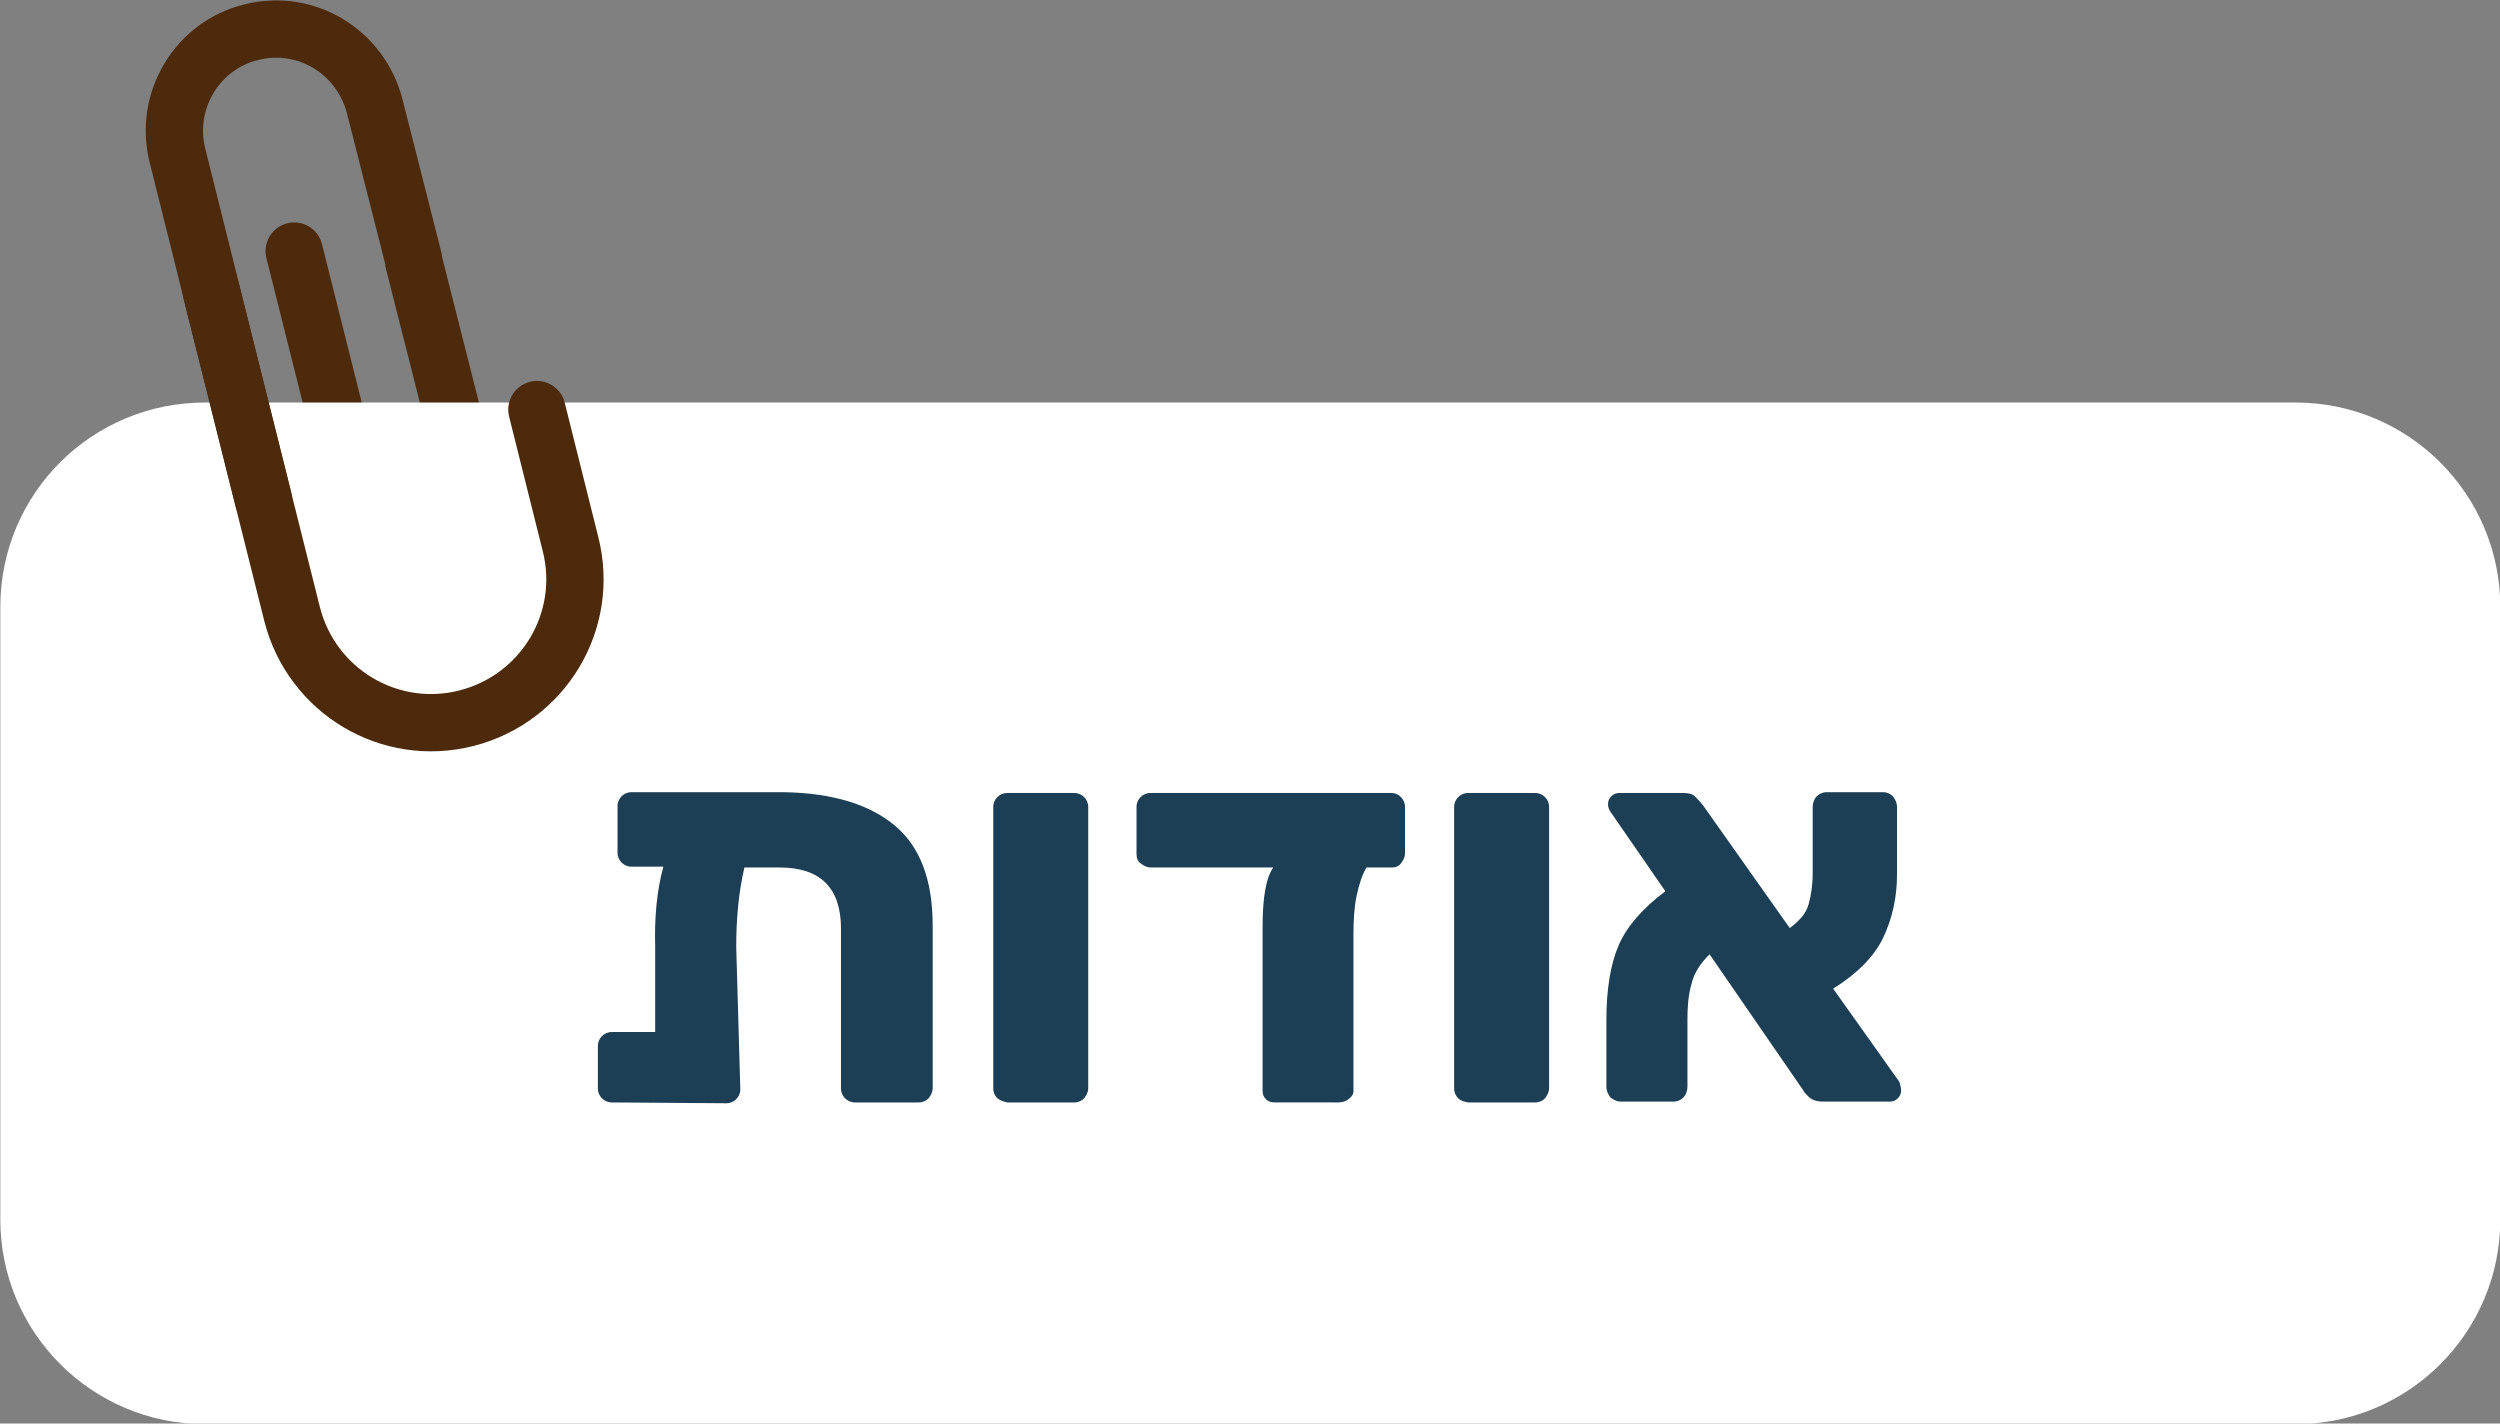 <?xml version="1.0" encoding="utf-8"?>
<!-- Generator: Adobe Illustrator 23.0.0, SVG Export Plug-In . SVG Version: 6.00 Build 0)  -->
<svg version="1.1" id="Layer_1" xmlns="http://www.w3.org/2000/svg" xmlns:xlink="http://www.w3.org/1999/xlink" x="0px" y="0px"
	 viewBox="0 0 305.4 173.9" style="enable-background:new 0 0 305.4 173.9;" xml:space="preserve">
<rect x="0" y="0" width="305.4" height="173.9" fill="#808080" stroke="none"/>
<style type="text/css">
	.st0{fill:none;stroke:#4D2A0B;stroke-width:7;stroke-miterlimit:10;}
	.st1{fill:none;stroke:#4D2A0B;stroke-width:7;stroke-linecap:round;stroke-linejoin:round;}
	.st2{fill:#FFFFFF;}
	.st3{enable-background:new    ;}
	.st4{fill:#1C3F55;}
</style>
<g id="Group_47" transform="translate(-385.167 -75.4)">
	<g id="Group_33" transform="translate(-9.095 46.473)">
		<line id="Line_76" class="st0" x1="444.7" y1="60.5" x2="450.4" y2="83"/>
		<path id="Path_78" class="st1" d="M450.3,82.6l1.3,5.3c0.9,3.7-1.3,7.5-5.1,8.4l0,0l0,0c-3.7,0.9-7.5-1.3-8.4-5.1l-1.3-5.3
			l-6.6-26.3"/>
		<path id="Rectangle_7" class="st2" d="M419.3,78.1h255.4c13.8,0,25,11.2,25,25v74.8c0,13.8-11.2,25-25,25H419.3
			c-13.8,0-25-11.2-25-25v-74.8C394.3,89.2,405.5,78.1,419.3,78.1z"/>
		<g class="st3">
			<path class="st4" d="M503.6,129.8c3.1,2.6,4.6,6.7,4.6,12.2v19.9c0,0.4-0.2,0.8-0.5,1.2c-0.3,0.3-0.7,0.5-1.2,0.5h-7.8
				c-0.5,0-0.9-0.2-1.2-0.5c-0.3-0.3-0.5-0.7-0.5-1.2v-19.5c0-5-2.5-7.5-7.5-7.5h-4.3c-0.7,3-1,6.2-1,9.7l0.5,17.4
				c0,0.5-0.2,0.9-0.5,1.2s-0.7,0.5-1.2,0.5l-14-0.1c-0.5,0-0.9-0.2-1.2-0.5c-0.3-0.3-0.5-0.7-0.5-1.2v-5.2c0-0.5,0.2-0.9,0.5-1.2
				s0.7-0.5,1.2-0.5h5.3v-10.4c-0.1-3.6,0.2-6.9,1-9.8h-3.9c-0.5,0-0.9-0.2-1.2-0.5c-0.3-0.3-0.5-0.7-0.5-1.2v-5.7
				c0-0.5,0.2-0.9,0.5-1.2s0.7-0.5,1.2-0.5H490C496,125.8,500.5,127.2,503.6,129.8z"/>
			<path class="st4" d="M516.1,163.1c-0.3-0.3-0.5-0.7-0.5-1.2v-34.4c0-0.5,0.2-0.9,0.5-1.2s0.7-0.5,1.2-0.5h8.2
				c0.5,0,0.9,0.2,1.2,0.5s0.5,0.7,0.5,1.2v34.4c0,0.4-0.2,0.8-0.5,1.2c-0.3,0.3-0.7,0.5-1.2,0.5h-8.2
				C516.9,163.5,516.5,163.4,516.1,163.1z"/>
			<path class="st4" d="M565.4,126.3c0.3,0.3,0.5,0.7,0.5,1.2v5.7c0,0.4-0.2,0.8-0.5,1.2s-0.7,0.5-1.2,0.5h-3
				c-0.5,0.8-0.9,2-1.2,3.4s-0.4,3-0.4,4.7v19.2c0,0.4-0.2,0.7-0.6,1s-0.8,0.4-1.3,0.4H550c-0.4,0-0.8-0.1-1.1-0.4
				c-0.3-0.3-0.4-0.6-0.4-1.1v-19.9c0-3.6,0.4-6,1.3-7.3h-15c-0.4,0-0.8-0.2-1.2-0.5s-0.5-0.7-0.5-1.2v-5.7c0-0.5,0.2-0.9,0.5-1.2
				s0.7-0.5,1.2-0.5h29.5C564.7,125.8,565.1,126,565.4,126.3z"/>
			<path class="st4" d="M572.4,163.1c-0.3-0.3-0.5-0.7-0.5-1.2v-34.4c0-0.5,0.2-0.9,0.5-1.2s0.7-0.5,1.2-0.5h8.2
				c0.5,0,0.9,0.2,1.2,0.5s0.5,0.7,0.5,1.2v34.4c0,0.4-0.2,0.8-0.5,1.2c-0.3,0.3-0.7,0.5-1.2,0.5h-8.2
				C573.1,163.5,572.7,163.4,572.4,163.1z"/>
			<path class="st4" d="M626.5,162.1c0,0.4-0.1,0.7-0.4,1c-0.3,0.3-0.6,0.4-1,0.4H617c-0.8,0-1.4-0.2-1.8-0.6
				c-0.4-0.4-0.6-0.6-0.6-0.7l-11.5-16.7c-1.1,1.1-1.9,2.3-2.2,3.6c-0.4,1.4-0.5,2.8-0.5,4.4v8.2c0,0.5-0.2,1-0.5,1.3
				s-0.7,0.5-1.2,0.5h-6.5c-0.4,0-0.8-0.2-1.2-0.5c-0.3-0.4-0.5-0.8-0.5-1.3v-8.2c0-3.7,0.5-6.8,1.5-9.1s2.9-4.5,5.7-6.6l-6.7-9.7
				c-0.2-0.3-0.3-0.6-0.3-0.9c0-0.4,0.1-0.7,0.4-1s0.6-0.4,1-0.4h7.8c0.6,0,1.1,0.1,1.4,0.4s0.6,0.6,1,1.1l10.6,15
				c1.2-0.9,2-1.8,2.3-2.9c0.3-1.1,0.5-2.3,0.5-3.8v-8.1c0-0.5,0.2-1,0.5-1.3s0.7-0.5,1.2-0.5h6.9c0.5,0,0.9,0.2,1.2,0.5
				c0.3,0.4,0.5,0.8,0.5,1.3v8.3c0,2.8-0.6,5.4-1.7,7.7c-1.1,2.3-3.2,4.4-6.1,6.2l8.1,11.4C626.4,161.5,626.5,161.8,626.5,162.1z"/>
		</g>
		<g id="Group_32" transform="translate(415.549 32.462)">
			<path id="Path_79" class="st1" d="M10.9,57.5l-10.5-42C-1.3,8.8,2.8,2,9.4,0.4l0,0c6.7-1.7,13.4,2.4,15.1,9.1l0,0L29.2,28"/>
			<path id="Path_80" class="st1" d="M4.5,32l9.9,39.5c2.4,9.4,11.9,15.1,21.3,12.7l0,0c9.4-2.4,15.1-11.9,12.7-21.3l-4.1-16.4"/>
		</g>
	</g>
</g>
</svg>
